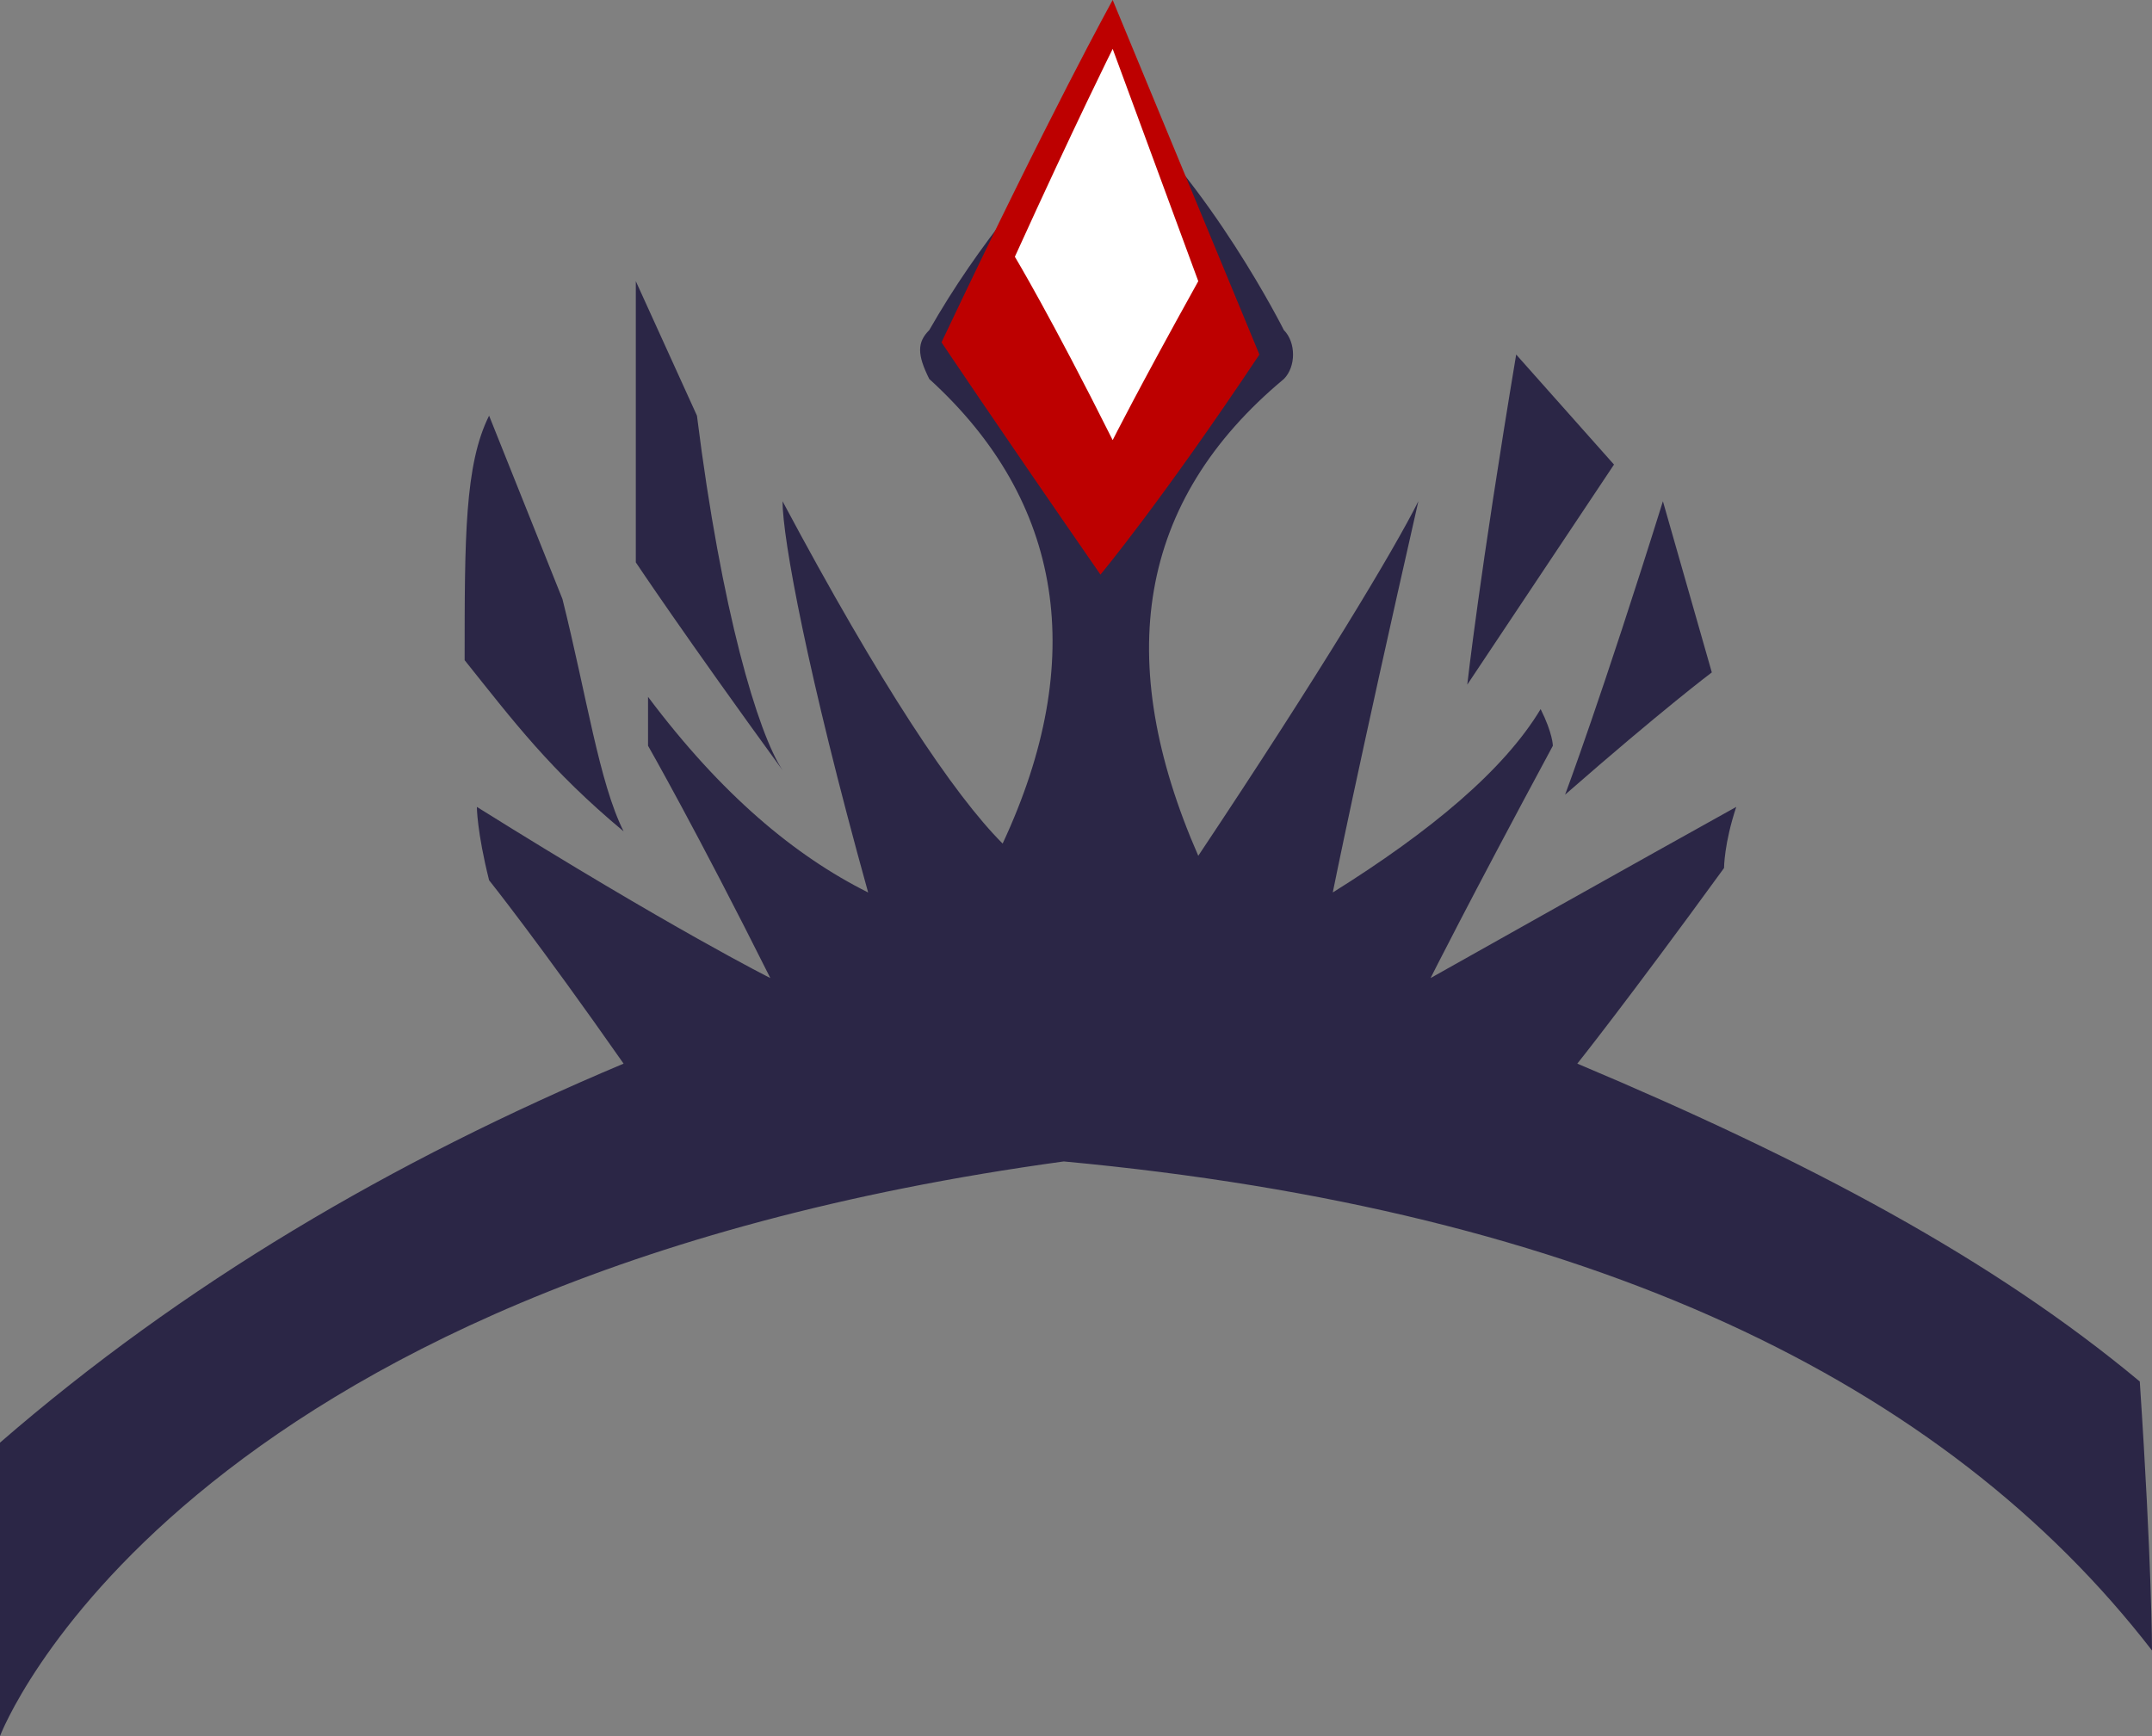 <?xml version="1.0" encoding="UTF-8" standalone="no"?>
<svg
   width="176"
   height="142"
   viewBox="0 0 176 142"
   version="1.1"
   id="svg12"
   sodipodi:docname="cb-layer-0753.svg"
   xmlns:inkscape="http://www.inkscape.org/namespaces/inkscape"
   xmlns:sodipodi="http://sodipodi.sourceforge.net/DTD/sodipodi-0.dtd"
   xmlns="http://www.w3.org/2000/svg"
   xmlns:svg="http://www.w3.org/2000/svg">
  <rect x="0" y="0" width="176" height="142" fill="#808080" stroke="none"/>
  <sodipodi:namedview
     id="namedview14"
     pagecolor="#ffffff"
     bordercolor="#666666"
     borderopacity="1.0"
     inkscape:pageshadow="2"
     inkscape:pageopacity="0.0"
     inkscape:pagecheckerboard="0" />
  <defs
     id="defs2" />
  <g
     id="id-66582">
    <path
       d="M 0,142 C 0,126 0,118 0,118 15,105 32,95 51,87 44,77 40,72 40,72 39,68 39,66 39,66 55,76 63,80 63,80 57,68 53,61 53,61 c 0,-3 0,-4 0,-4 6,8 12,13 18,16 -5,-18 -7,-29 -7,-32 8,15 14,24 18,28 7,-15 5,-28 -6,-38 -1,-2 -1,-3 0,-4 4,-7 9,-13 15,-19 8,7 14,19 14,19 1,1 1,3 0,4 -12,10 -14,23 -7,39 10,-15 16,-25 18,-29 -5,22 -7,32 -7,32 8,-5 14,-10 17,-15 1,2 1,3 1,3 -7,13 -10,19 -10,19 16,-9 25,-14 25,-14 -1,3 -1,5 -1,5 -8,11 -12,16 -12,16 19,8 34,16 46,26 1,15 1,22 1,22 C 159,113 130,99 87,95 14,105 0,142 0,142 Z"
       fill="#2b2646"
       id="id-66583" />
    <path
       d="M 90,47 C 81,34 77,28 77,28 86,9 91,0 91,0 l 12,29 C 95,41 90,47 90,47 Z"
       fill="#bd0000"
       id="id-66584" />
    <path
       d="M 91,36 C 86,26 83,21 83,21 88,10 91,4 91,4 l 7,19 c -5,9 -7,13 -7,13 z"
       fill="#ffffff"
       id="id-66585" />
    <path
       d="m 120,56 c 8,-12 12,-18 12,-18 l -8,-9 c -3,18 -4,27 -4,27 z"
       fill="#2b2646"
       id="id-66586" />
    <path
       d="m 128,65 c 8,-7 12,-10 12,-10 l -4,-14 c -5,16 -8,24 -8,24 z"
       fill="#2b2646"
       id="id-66587" />
    <path
       d="M 64,63 C 56,52 52,46 52,46 52,31 52,23 52,23 l 5,11 c 2,16 5,26 7,29 z"
       fill="#2b2646"
       id="id-66588" />
    <path
       d="M 51,68 C 45,63 42,59 38,54 38,44 38,38 40,34 l 6,15 c 2,8 3,15 5,19 z"
       fill="#2b2646"
       id="id-66589" />
  </g>
</svg>
